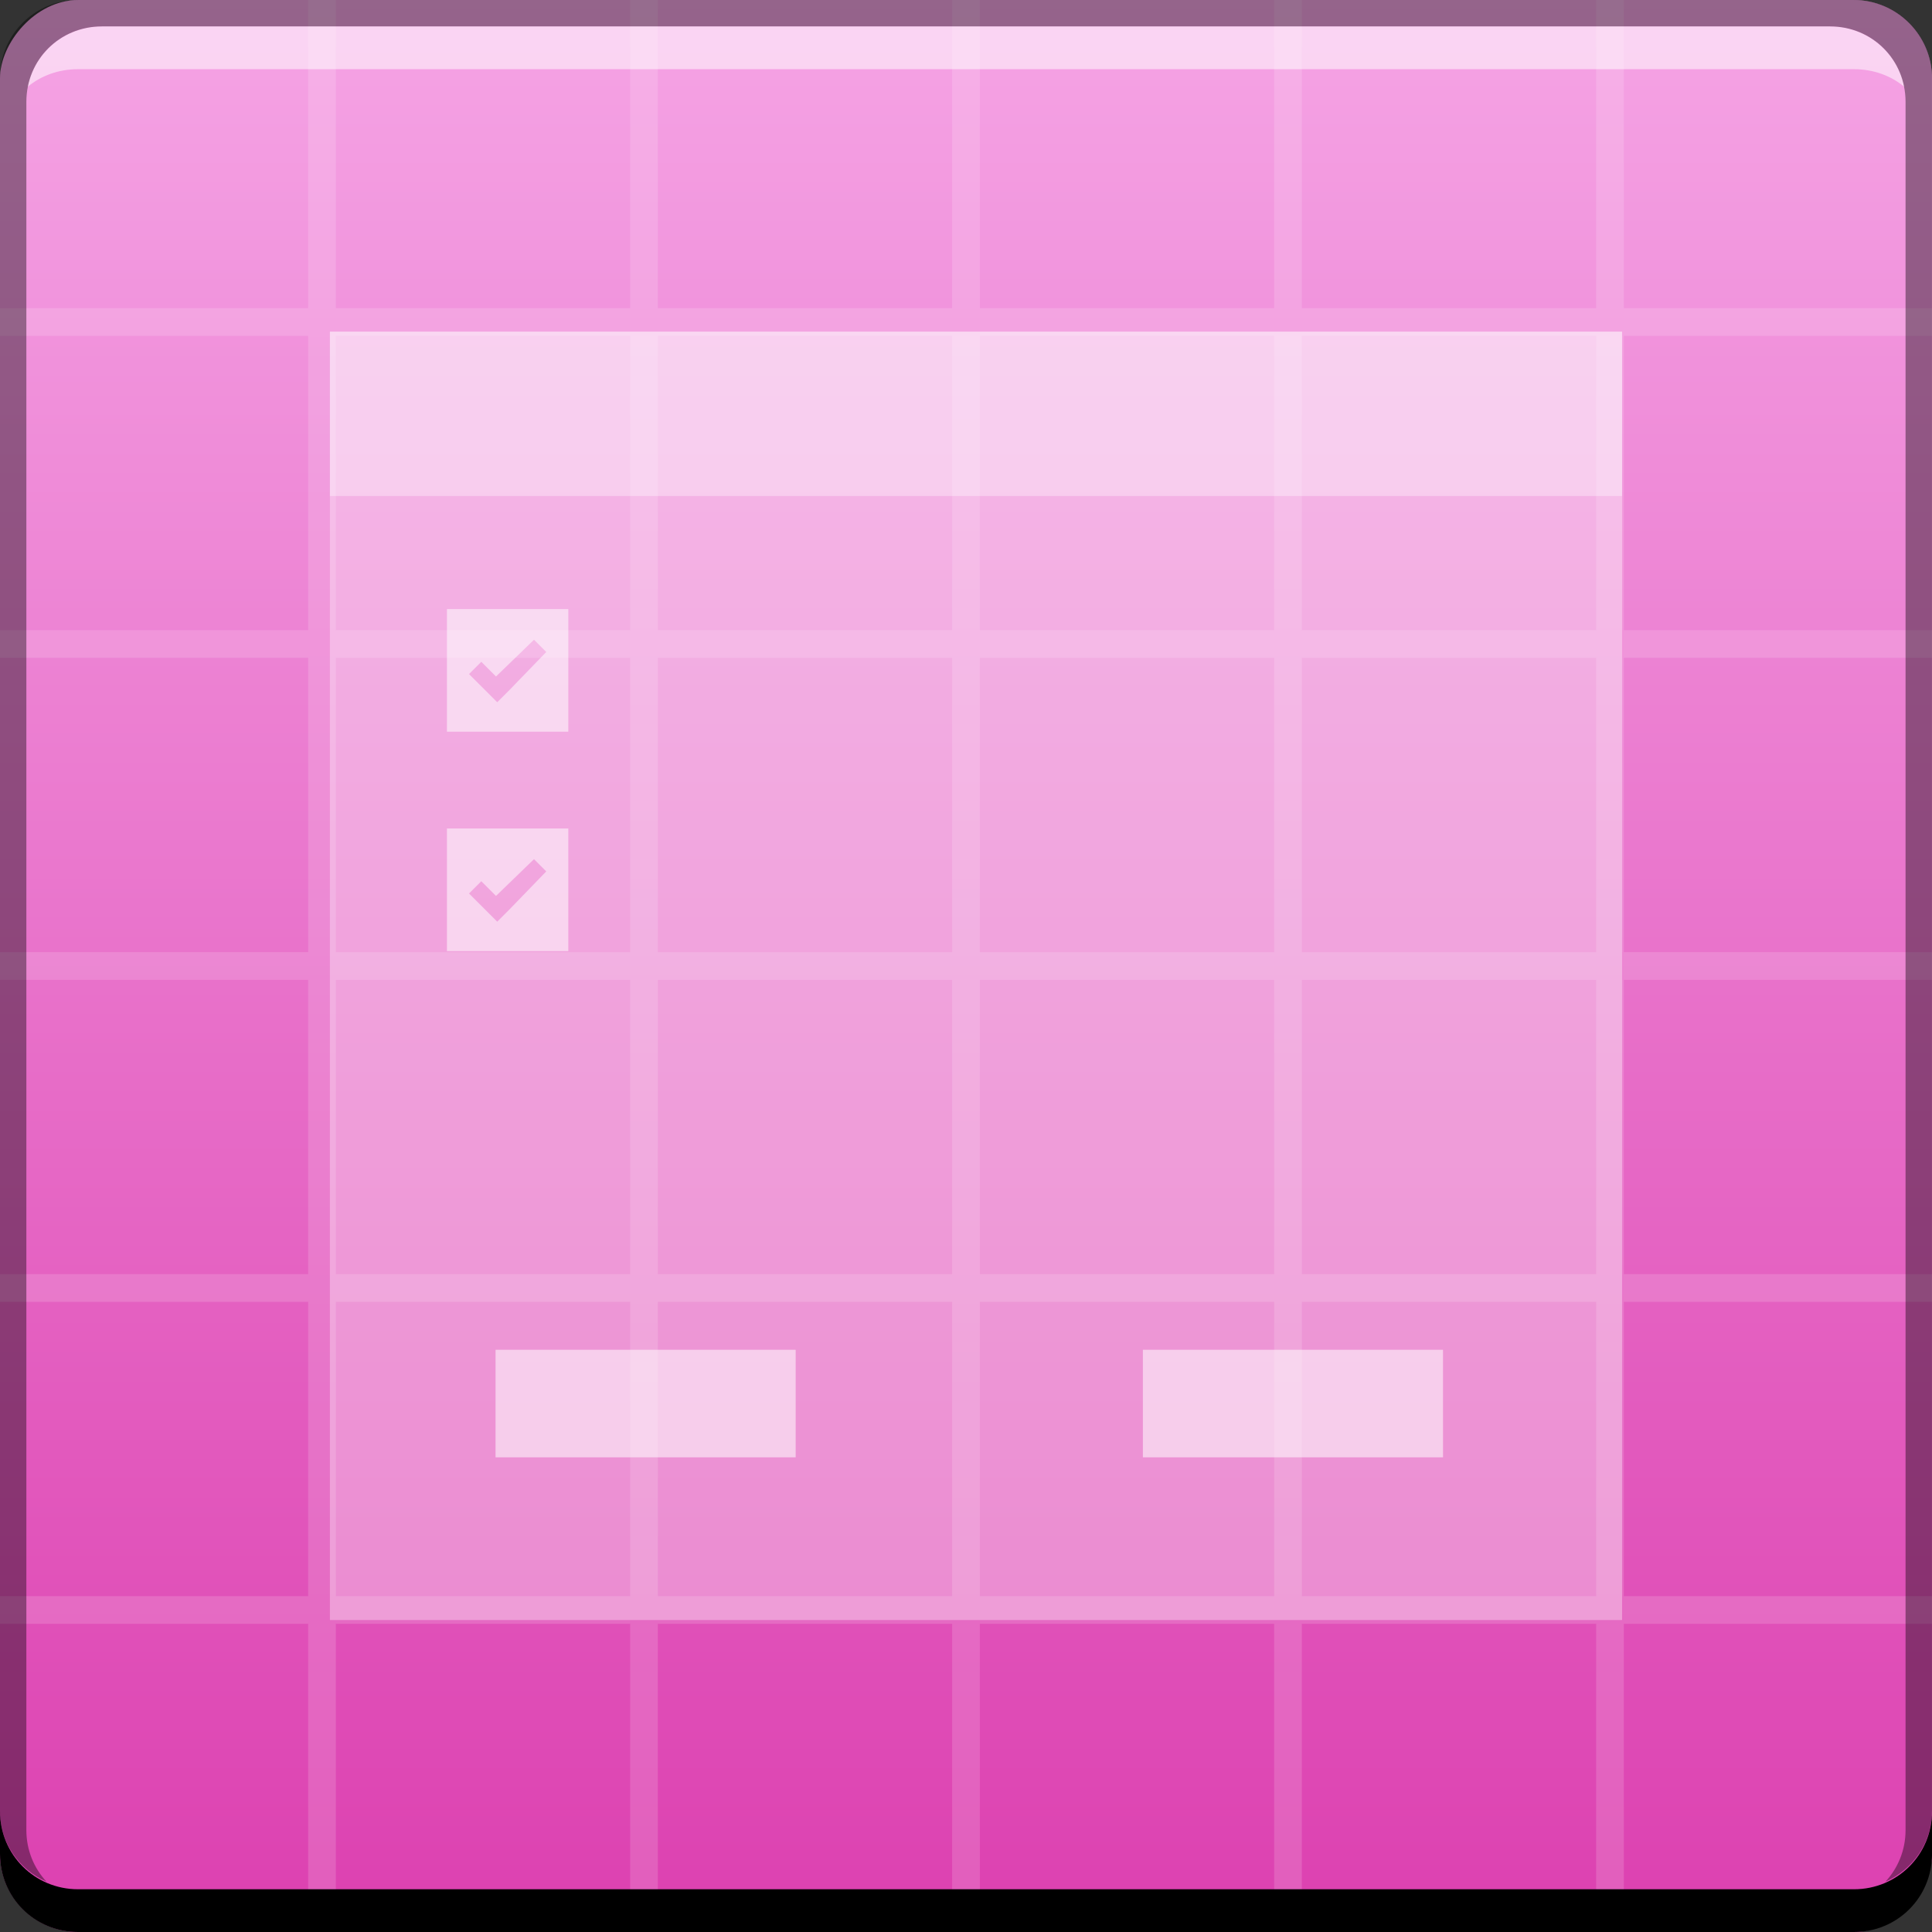 <?xml version="1.0" encoding="UTF-8" standalone="no"?>
<!-- Created with Inkscape (http://www.inkscape.org/) -->

<svg
   xmlns:dc="http://purl.org/dc/elements/1.1/"
   xmlns:cc="http://creativecommons.org/ns#"
   xmlns:rdf="http://www.w3.org/1999/02/22-rdf-syntax-ns#"
   xmlns:svg="http://www.w3.org/2000/svg"
   xmlns="http://www.w3.org/2000/svg"
   xmlns:xlink="http://www.w3.org/1999/xlink"
   xmlns:sodipodi="http://sodipodi.sourceforge.net/DTD/sodipodi-0.dtd"
   xmlns:inkscape="http://www.inkscape.org/namespaces/inkscape"
   width="48"
   height="48"
   id="svg3652"
   version="1.1"
   inkscape:version="0.48+devel r12487"
   sodipodi:docname="anjuta.svg">
  <rect width="100%" height="100%" fill="#333333" stroke="none"/>
  <defs
     id="defs3654">
    <linearGradient
       inkscape:collect="always"
       id="linearGradient4216">
      <stop
         style="stop-color:#dc40b0;stop-opacity:1"
         offset="0"
         id="stop4218" />
      <stop
         style="stop-color:#f5a4e5;stop-opacity:1"
         offset="1"
         id="stop4220" />
    </linearGradient>
    <linearGradient
       gradientUnits="userSpaceOnUse"
       y2="-1004.337"
       x2="25.633"
       y1="-1052.364"
       x1="25.633"
       id="linearGradient890"
       xlink:href="#linearGradient4216"
       inkscape:collect="always" />
  </defs>
  <sodipodi:namedview
     id="base"
     pagecolor="#ffffff"
     bordercolor="#666666"
     borderopacity="1.0"
     inkscape:pageopacity="0.0"
     inkscape:pageshadow="2"
     inkscape:zoom="2.0843077"
     inkscape:cx="38.442984"
     inkscape:cy="21.755273"
     inkscape:document-units="px"
     inkscape:current-layer="layer1"
     showgrid="false"
     width="0px"
     height="0px"
     fit-margin-top="0"
     fit-margin-left="0"
     fit-margin-right="0"
     fit-margin-bottom="0"
     inkscape:window-width="1366"
     inkscape:window-height="715"
     inkscape:window-x="0"
     inkscape:window-y="30"
     inkscape:window-maximized="1" />
  <g
     inkscape:label="Capa 1"
     inkscape:groupmode="layer"
     id="layer1"
     transform="translate(-326,-508.362)">
    <g
       transform="translate(326,-496)"
       id="layer1-9"
       inkscape:label="Capa 1">
      <rect
         transform="scale(1,-1)"
         ry="1.945"
         y="-1052.362"
         x="-3.082077e-06"
         height="48"
         width="48"
         id="rect2991-1-7"
         style="fill:url(#linearGradient890);fill-opacity:1.0;stroke:none" />
      <path
         transform="translate(0,1004.362)"
         id="rect892"
         d="m 7.656,0 0,7.656 -7.656,0 0,0.688 7.656,0 0,7.312 -7.656,0 0,0.688 7.656,0 0,7.312 -7.656,0 0,0.688 7.656,0 0,7.312 -7.656,0 0,0.688 7.656,0 0,7.312 -7.656,0 0,0.688 7.656,0 0,7.656 0.688,0 0,-7.656 7.312,0 0,7.656 0.688,0 0,-7.656 7.312,0 0,7.656 0.688,0 0,-7.656 7.312,0 0,7.656 0.688,0 0,-7.656 7.312,0 0,7.656 0.688,0 0,-7.656 7.656,0 0,-0.688 -7.656,0 0,-7.312 7.656,0 0,-0.688 -7.656,0 0,-7.312 7.656,0 0,-0.688 -7.656,0 0,-7.312 7.656,0 0,-0.688 -7.656,0 0,-7.312 7.656,0 0,-0.688 -7.656,0 0,-7.656 -0.688,0 0,7.656 -7.312,0 0,-7.656 -0.688,0 0,7.656 -7.312,0 0,-7.656 -0.688,0 0,7.656 -7.312,0 0,-7.656 -0.688,0 0,7.656 -7.312,0 0,-7.656 -0.688,0 z m 0.688,8.344 7.312,0 0,7.312 -7.312,0 0,-7.312 z m 8,0 7.312,0 0,7.312 -7.312,0 0,-7.312 z m 8,0 7.312,0 0,7.312 -7.312,0 0,-7.312 z m 8,0 7.312,0 0,7.312 -7.312,0 0,-7.312 z m -24,8 7.312,0 0,7.312 -7.312,0 0,-7.312 z m 8,0 7.312,0 0,7.312 -7.312,0 0,-7.312 z m 8,0 7.312,0 0,7.312 -7.312,0 0,-7.312 z m 8,0 7.312,0 0,7.312 -7.312,0 0,-7.312 z m -24,8 7.312,0 0,7.312 -7.312,0 0,-7.312 z m 8,0 7.312,0 0,7.312 -7.312,0 0,-7.312 z m 8,0 7.312,0 0,7.312 -7.312,0 0,-7.312 z m 8,0 7.312,0 0,7.312 -7.312,0 0,-7.312 z m -24,8 7.312,0 0,7.312 -7.312,0 0,-7.312 z m 8,0 7.312,0 0,7.312 -7.312,0 0,-7.312 z m 8,0 7.312,0 0,7.312 -7.312,0 0,-7.312 z m 8,0 7.312,0 0,7.312 -7.312,0 0,-7.312 z"
         style="opacity:0.152;fill:#ffffff;fill-opacity:1;stroke:none"
         inkscape:connector-curvature="0" />
      <path
         id="rect846-3"
         d="m -2.717923e-6,1049.362 0,1.062 c 0,1.077 0.86,1.938 1.938,1.938 l 44.125,0 c 1.077,0 1.938,-0.86 1.938,-1.938 l 0,-1.062 c 0,1.077 -0.86,1.938 -1.938,1.938 l -44.125,0 c -1.077,0 -1.938,-0.86 -1.938,-1.938 z"
         style="fill:#000000;fill-opacity:1;stroke:none"
         inkscape:connector-curvature="0" />
      <path
         id="path7515-2"
         d="m 2.531,1005.019 c -0.917,0 -1.671,0.639 -1.844,1.5 0.336,-0.28 0.775,-0.438 1.25,-0.438 l 44.125,0 c 0.475,0 0.914,0.158 1.25,0.438 -0.173,-0.861 -0.927,-1.5 -1.844,-1.5 l -42.938,0 z"
         style="fill:#ffffff;fill-opacity:0.537;stroke:none"
         inkscape:connector-curvature="0" />
      <path
         id="rect4280-0"
         d="m 1.937,1004.362 c -1.077,0 -1.938,0.86 -1.938,1.938 l 0,43.062 c 0,0.793 0.48,1.449 1.156,1.75 -0.309,-0.333 -0.5,-0.782 -0.5,-1.281 l 0,-42.938 c 0,-1.048 0.827,-1.875 1.875,-1.875 l 42.938,0 c 1.048,0 1.875,0.827 1.875,1.875 l 0,42.938 c 0,0.499 -0.191,0.948 -0.5,1.281 0.676,-0.301 1.156,-0.957 1.156,-1.75 l 0,-43.062 c 0,-1.077 -0.86,-1.938 -1.938,-1.938 l -44.125,0 z"
         style="fill:#000000;fill-opacity:0.392;stroke:none"
         inkscape:connector-curvature="0" />
      <g
         transform="matrix(1.274,0,0,1.274,-849.352,168.377)"
         id="g1072">
        <rect
           style="fill:#ffffff;fill-opacity:0.341"
           id="rect971"
           width="25.199"
           height="25.125"
           x="673.115"
           y="662.657"
           ry="0" />
        <rect
           style="fill:#ffffff;fill-opacity:0.537;fill-rule:nonzero;stroke:none"
           id="rect1260-3"
           width="5.853"
           height="2.097"
           x="676.345"
           y="682.512" />
        <path
           style="fill:#ffffff;fill-opacity:0.537;fill-rule:nonzero;stroke:none"
           d="m 675.397,668.067 0,2.391 2.367,0 0,-2.391 -2.367,0 z m 1.698,0.598 0.239,0.239 -0.717,0.741 -0.239,0.239 -0.287,-0.287 -0.263,-0.263 0.239,-0.239 0.287,0.287 0.741,-0.717 z"
           id="rect1264-6"
           inkscape:connector-curvature="0" />
        <path
           id="path879-7"
           d="m 675.397,672.346 0,2.391 2.367,0 0,-2.391 -2.367,0 z m 1.698,0.598 0.239,0.239 -0.717,0.741 -0.239,0.239 -0.287,-0.287 -0.263,-0.263 0.239,-0.239 0.287,0.287 0.741,-0.717 z"
           style="fill:#ffffff;fill-opacity:0.537;fill-rule:nonzero;stroke:none"
           inkscape:connector-curvature="0" />
        <rect
           y="682.512"
           x="688.969"
           height="2.097"
           width="5.853"
           id="rect881-0"
           style="fill:#ffffff;fill-opacity:0.537;fill-rule:nonzero;stroke:none" />
        <rect
           ry="0"
           y="662.657"
           x="673.115"
           height="3.205"
           width="25.199"
           id="rect1070"
           style="fill:#ffffff;fill-opacity:0.341" />
      </g>
      <flowRoot
         transform="translate(-73.729,1001.527)"
         style="font-size:40px;font-style:normal;font-variant:normal;font-weight:bold;font-stretch:normal;line-height:125%;letter-spacing:0px;word-spacing:0px;fill:#000000;fill-opacity:1;stroke:none;font-family:Impact;-inkscape-font-specification:Impact Bold"
         id="flowRoot1042"
         xml:space="preserve"><flowRegion
           id="flowRegion1044"><rect
             y="2.107"
             x="-79.821"
             height="63.571"
             width="70.179"
             id="rect1046" /></flowRegion><flowPara
           id="flowPara1048">\documentclass[12pt]{article}</flowPara><flowPara
           id="flowPara1050" /></flowRoot>    </g>
  </g>
</svg>
